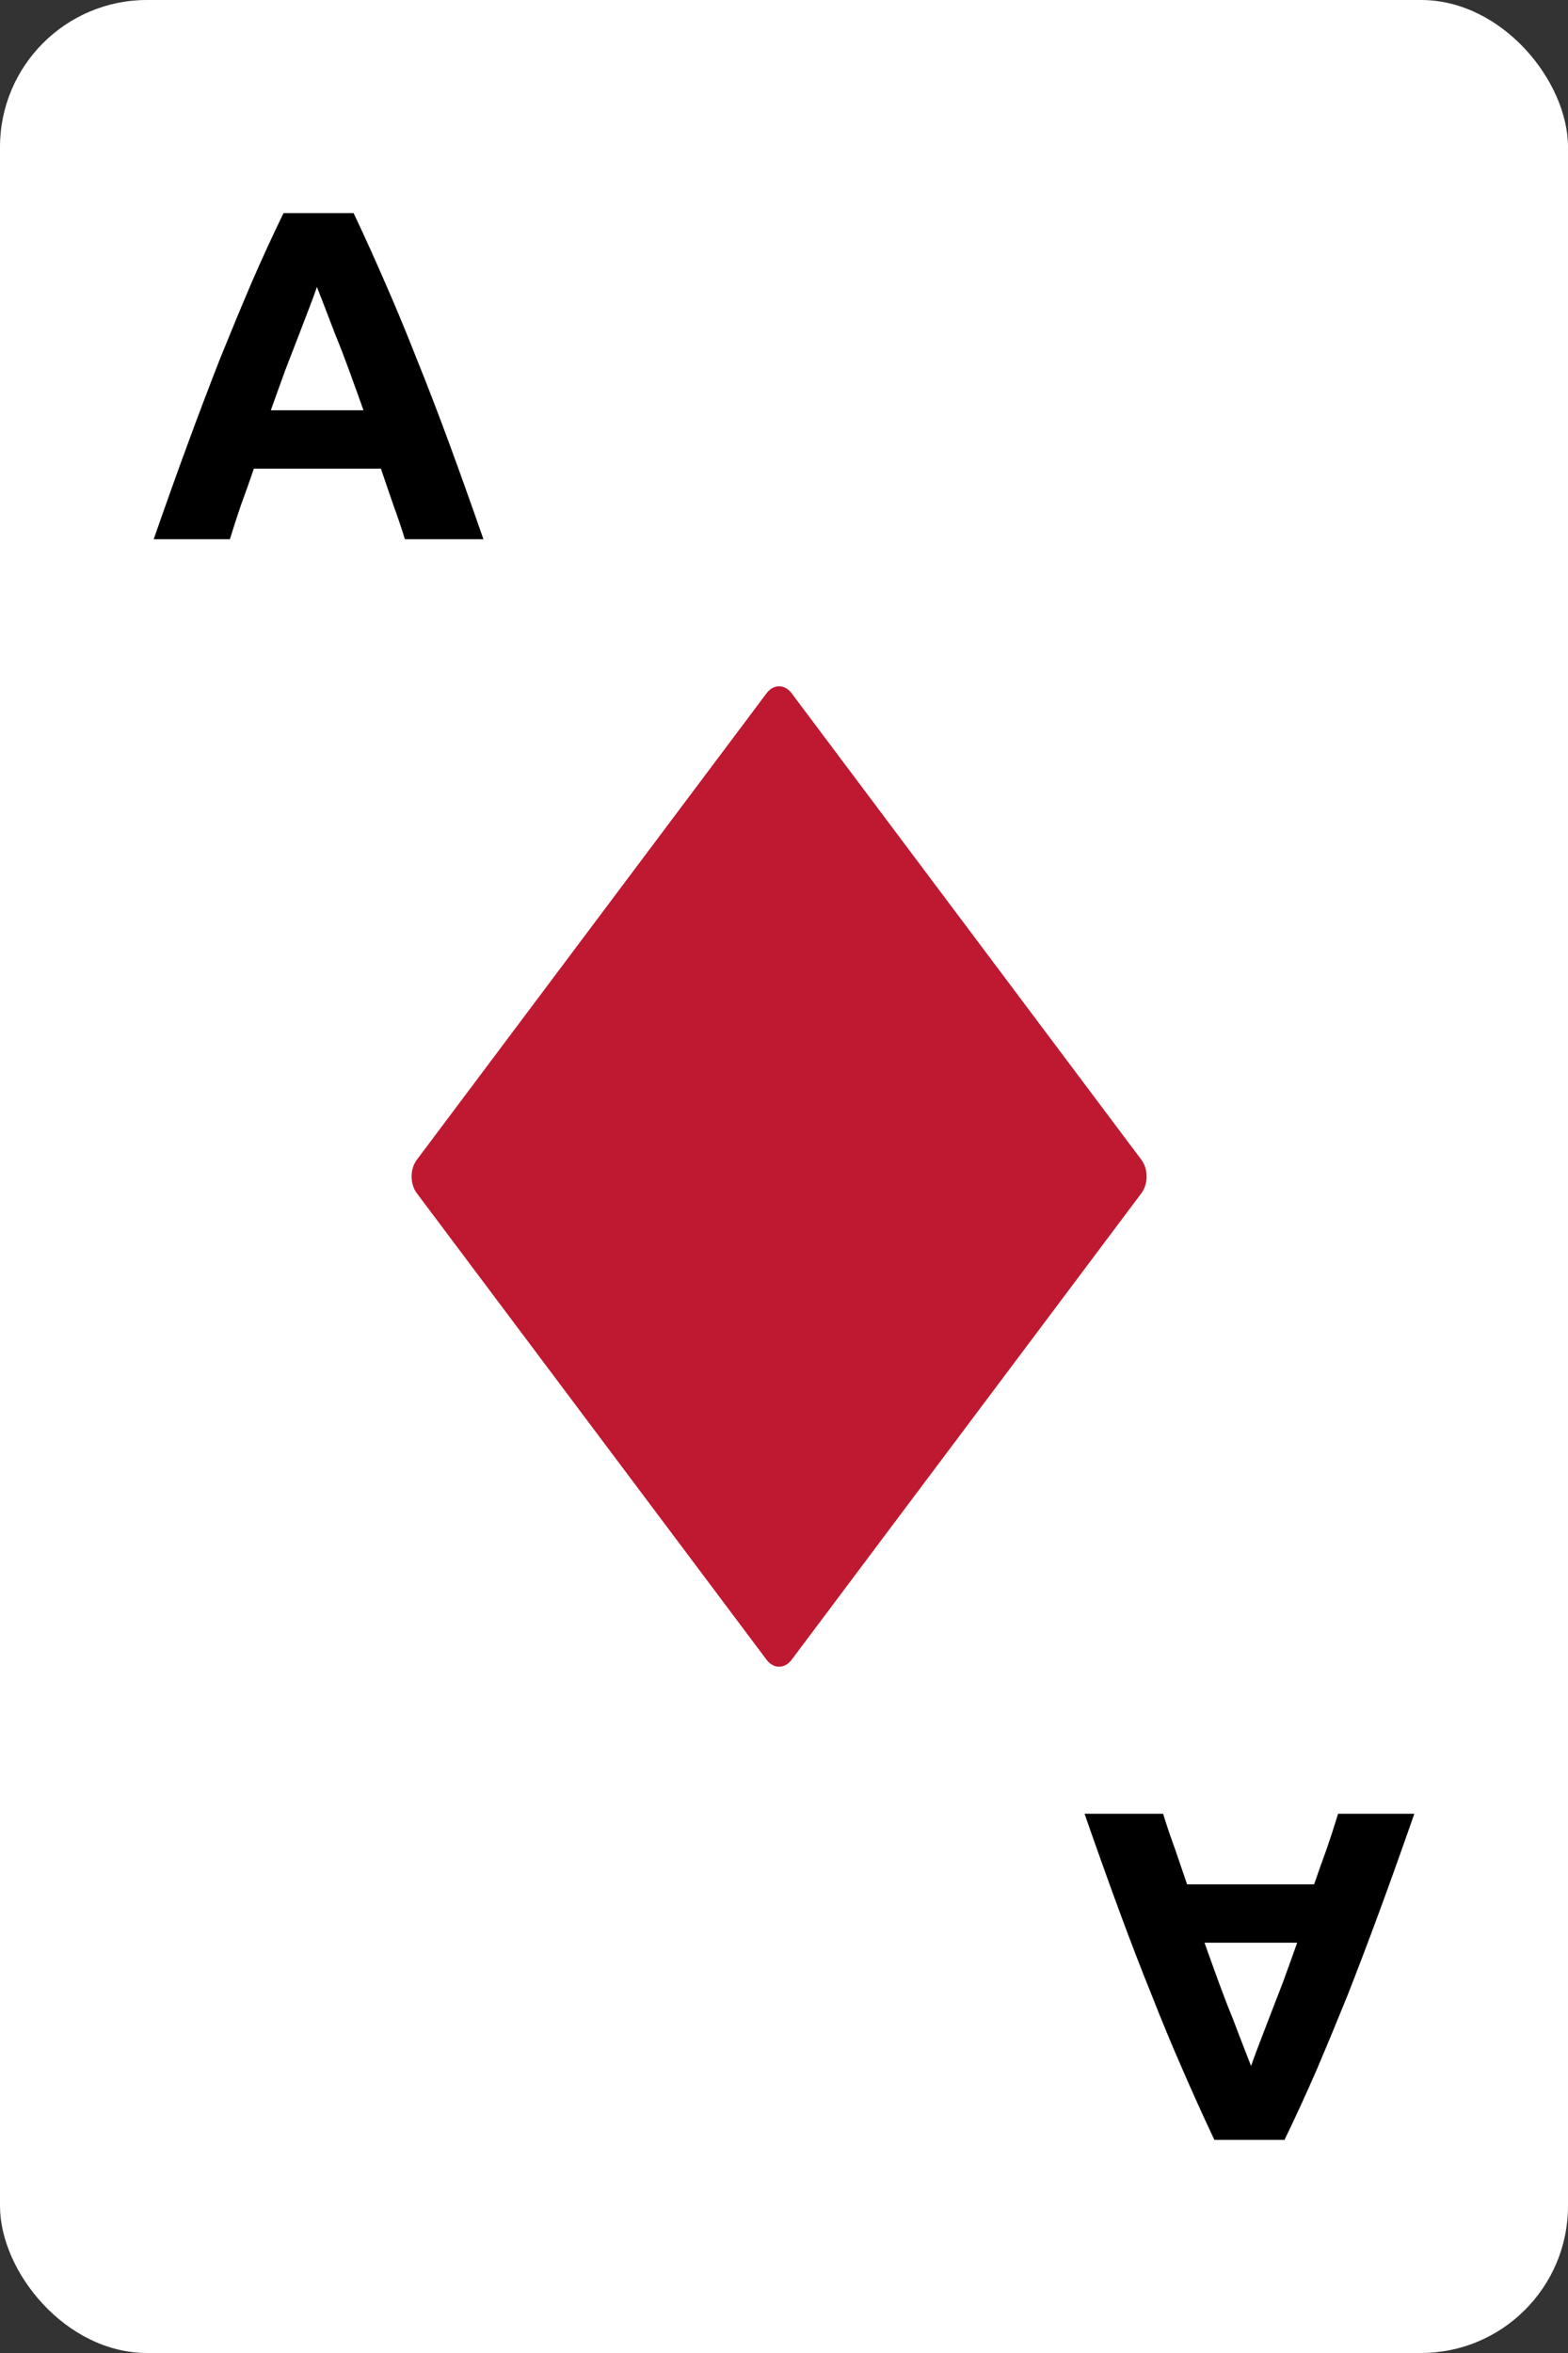 <svg width="160" height="240" viewBox="0 0 160 240" fill="none" xmlns="http://www.w3.org/2000/svg">
<rect x="0" y="0" width="160" height="240" fill="#333333" stroke="none"/>
<rect width="160" height="240" rx="15" fill="white"/>
<path d="M80.773 169.298C80.068 170.234 78.931 170.234 78.226 169.298L42.529 121.701C41.824 120.762 41.824 119.24 42.529 118.301L78.226 70.704C78.931 69.765 80.068 69.765 80.773 70.704L116.473 118.301C117.176 119.24 117.176 120.762 116.473 121.701L80.773 169.298V169.298Z" fill="#BE1931"/>
<path d="M41.315 55C40.963 53.848 40.563 52.664 40.115 51.448C39.699 50.232 39.283 49.016 38.867 47.8H25.907C25.491 49.016 25.059 50.232 24.611 51.448C24.195 52.664 23.811 53.848 23.459 55H15.683C16.931 51.416 18.115 48.104 19.235 45.064C20.355 42.024 21.443 39.16 22.499 36.472C23.587 33.784 24.643 31.24 25.667 28.84C26.723 26.408 27.811 24.04 28.931 21.736H36.083C37.171 24.04 38.243 26.408 39.299 28.84C40.355 31.24 41.411 33.784 42.467 36.472C43.555 39.16 44.659 42.024 45.779 45.064C46.899 48.104 48.083 51.416 49.331 55H41.315ZM32.339 29.272C32.179 29.752 31.939 30.408 31.619 31.24C31.299 32.072 30.931 33.032 30.515 34.12C30.099 35.208 29.635 36.408 29.123 37.72C28.643 39.032 28.147 40.408 27.635 41.848H37.091C36.579 40.408 36.083 39.032 35.603 37.72C35.123 36.408 34.659 35.208 34.211 34.12C33.795 33.032 33.427 32.072 33.107 31.24C32.787 30.408 32.531 29.752 32.339 29.272Z" fill="black"/>
<path d="M118.685 185C119.037 186.152 119.437 187.336 119.885 188.552C120.301 189.768 120.717 190.984 121.133 192.2L134.093 192.2C134.509 190.984 134.941 189.768 135.389 188.552C135.805 187.336 136.189 186.152 136.541 185L144.317 185C143.069 188.584 141.885 191.896 140.765 194.936C139.645 197.976 138.557 200.84 137.501 203.528C136.413 206.216 135.357 208.76 134.333 211.16C133.277 213.592 132.189 215.96 131.069 218.264L123.917 218.264C122.829 215.96 121.757 213.592 120.701 211.16C119.645 208.76 118.589 206.216 117.533 203.528C116.445 200.84 115.341 197.976 114.221 194.936C113.101 191.896 111.917 188.584 110.669 185L118.685 185ZM127.661 210.728C127.821 210.248 128.061 209.592 128.381 208.76C128.701 207.928 129.069 206.968 129.485 205.88C129.901 204.792 130.365 203.592 130.877 202.28C131.357 200.968 131.853 199.592 132.365 198.152L122.909 198.152C123.421 199.592 123.917 200.968 124.397 202.28C124.877 203.592 125.341 204.792 125.789 205.88C126.205 206.968 126.573 207.928 126.893 208.76C127.213 209.592 127.469 210.248 127.661 210.728Z" fill="black"/>
</svg>
